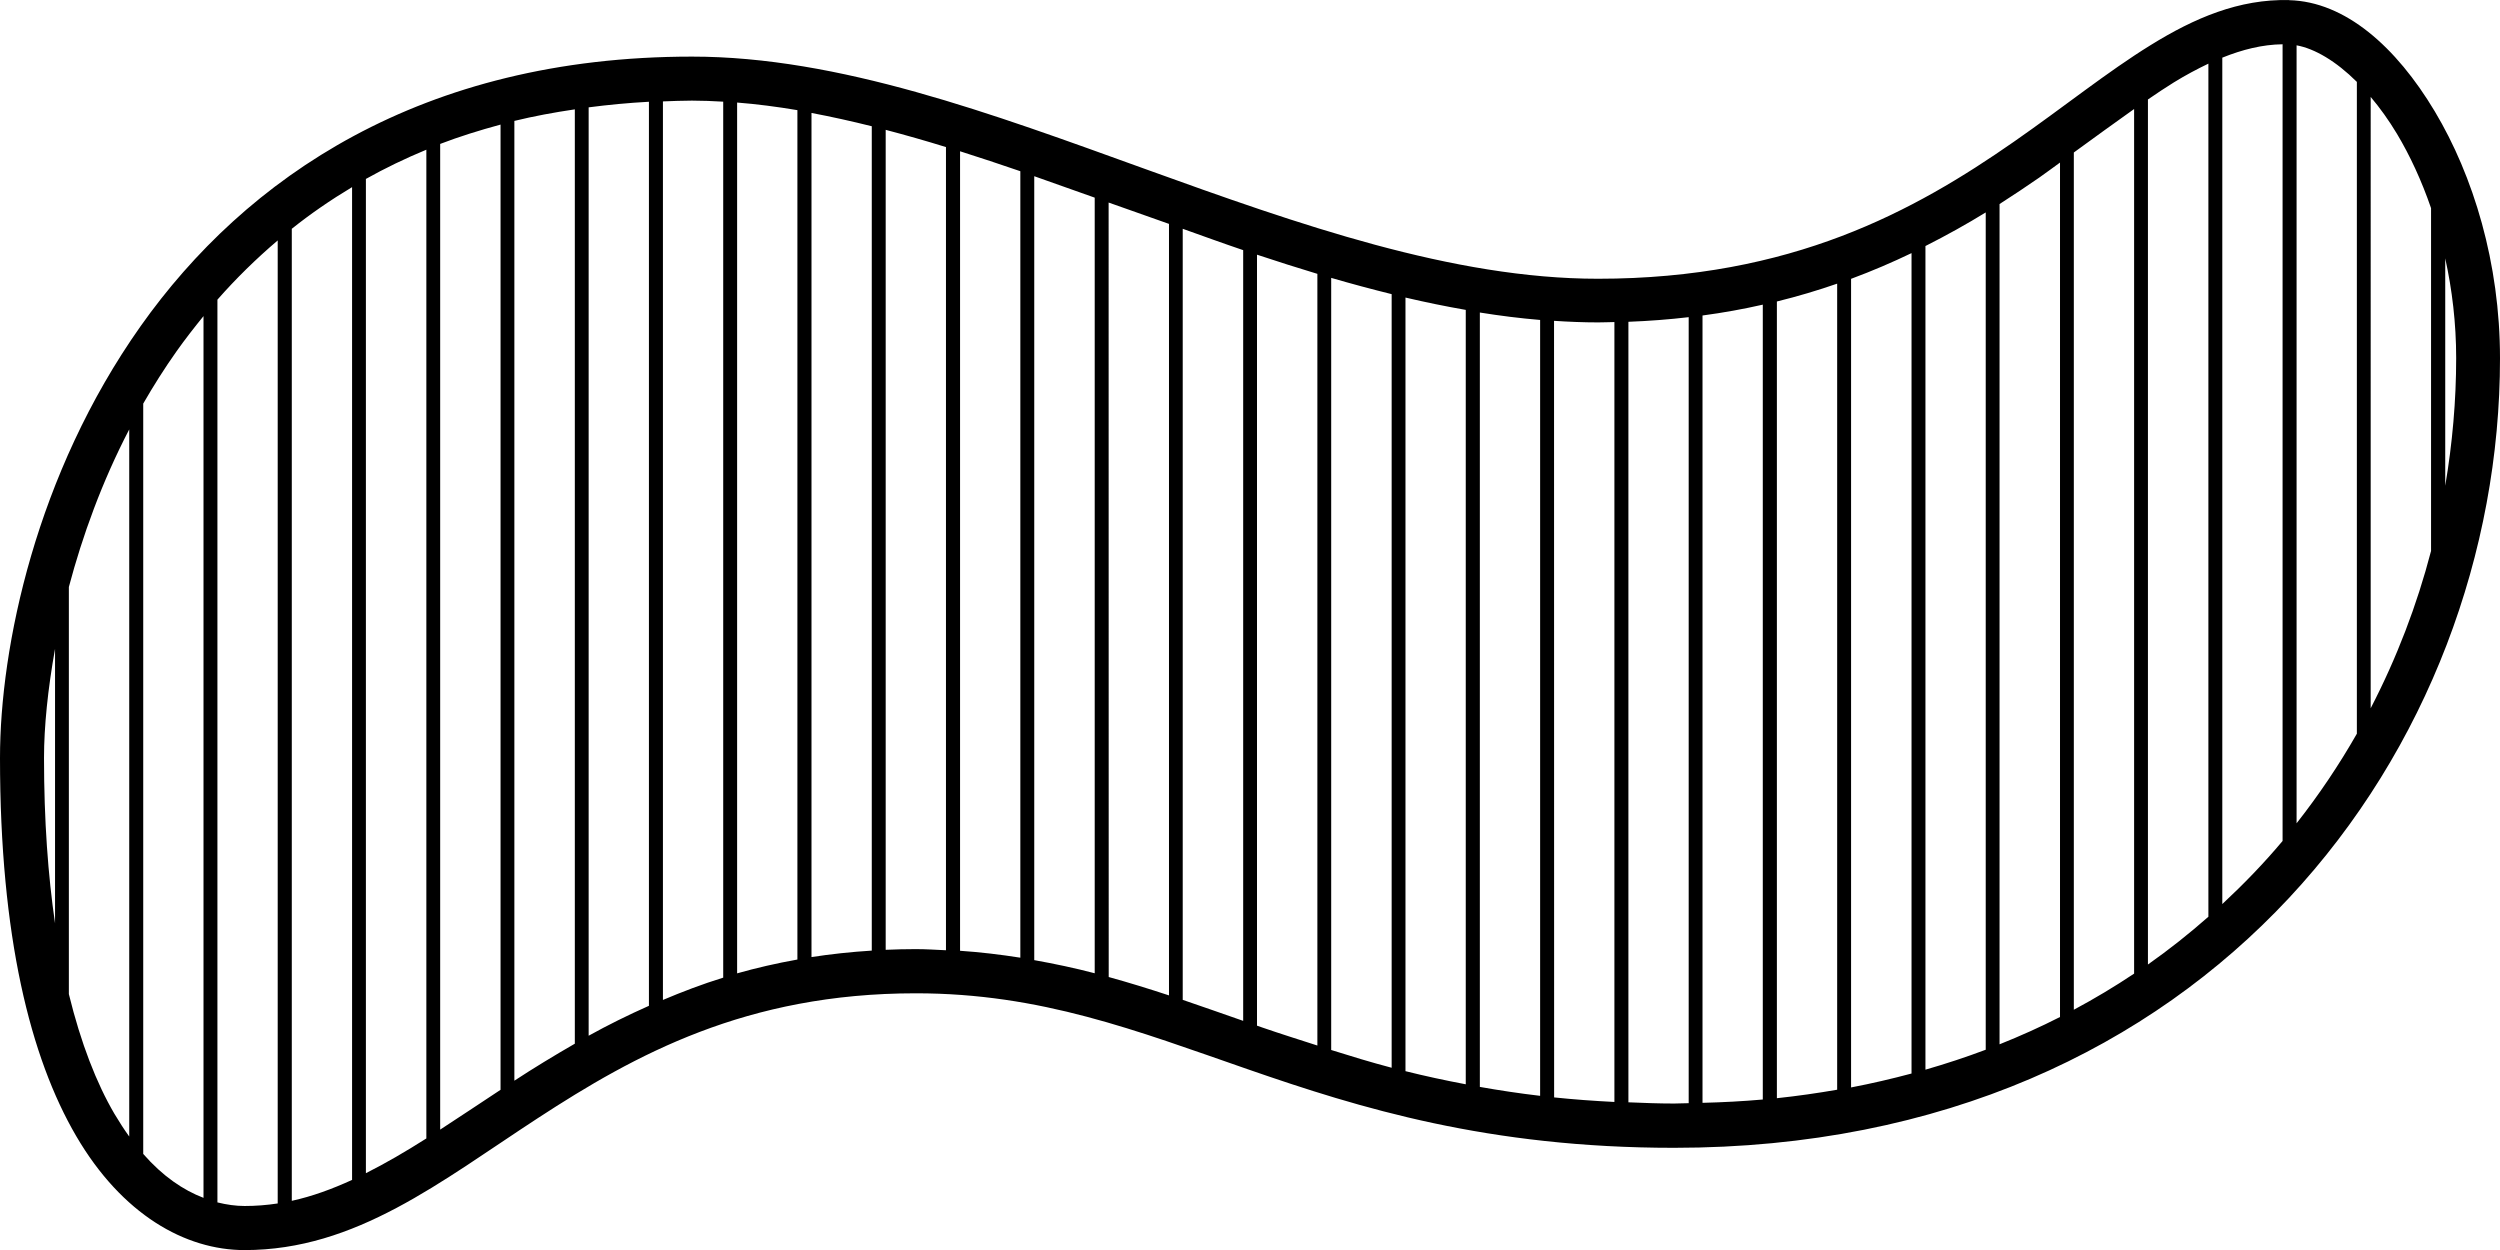 <?xml version="1.0" encoding="UTF-8" standalone="no"?>
<svg
   xmlns:dc="http://purl.org/dc/elements/1.1/"
   xmlns:cc="http://creativecommons.org/ns#"
   xmlns:rdf="http://www.w3.org/1999/02/22-rdf-syntax-ns#"
   xmlns:svg="http://www.w3.org/2000/svg"
   xmlns="http://www.w3.org/2000/svg"
   xmlns:sodipodi="http://sodipodi.sourceforge.net/DTD/sodipodi-0.dtd"
   xmlns:inkscape="http://www.inkscape.org/namespaces/inkscape"
   width="28.574mm"
   height="14.288mm"
   viewBox="0 0 28.574 14.288"
   version="1.1"
   id="svg8"
   inkscape:version="1.0.2-2 (e86c870879, 2021-01-15)"
   sodipodi:docname="half wave.svg">
  <defs
     id="defs2" />
  <sodipodi:namedview
     id="base"
     pagecolor="#ffffff"
     bordercolor="#666666"
     borderopacity="1.0"
     inkscape:pageopacity="0.0"
     inkscape:pageshadow="2"
     inkscape:zoom="3.959798"
     inkscape:cx="53.794935"
     inkscape:cy="9.879711"
     inkscape:document-units="mm"
     inkscape:current-layer="layer1"
     inkscape:document-rotation="0"
     showgrid="false"
     inkscape:window-width="1280"
     inkscape:window-height="1361"
     inkscape:window-x="3671"
     inkscape:window-y="-9"
     inkscape:window-maximized="0"
     fit-margin-top="0"
     fit-margin-left="0"
     fit-margin-right="0"
     fit-margin-bottom="0" />
  <g
     inkscape:label="Layer 1"
     inkscape:groupmode="layer"
     id="layer1"
     transform="translate(-132.385,-182.946)">
    <path
       id="path2538"
       style="color:#000000;font-style:normal;font-variant:normal;font-weight:normal;font-stretch:normal;font-size:medium;line-height:normal;font-family:sans-serif;font-variant-ligatures:normal;font-variant-position:normal;font-variant-caps:normal;font-variant-numeric:normal;font-variant-alternates:normal;font-variant-east-asian:normal;font-feature-settings:normal;font-variation-settings:normal;text-indent:0;text-align:start;text-decoration:none;text-decoration-line:none;text-decoration-style:solid;text-decoration-color:#000000;letter-spacing:normal;word-spacing:normal;text-transform:none;writing-mode:lr-tb;direction:ltr;text-orientation:mixed;dominant-baseline:auto;baseline-shift:baseline;text-anchor:start;white-space:normal;shape-padding:0;shape-margin:0;inline-size:0;clip-rule:nonzero;display:inline;overflow:visible;visibility:visible;isolation:auto;mix-blend-mode:normal;color-interpolation:sRGB;color-interpolation-filters:linearRGB;solid-color:#000000;solid-opacity:1;vector-effect:none;fill:#000000;fill-opacity:1;fill-rule:nonzero;stroke:none;stroke-width:1;stroke-linecap:butt;stroke-linejoin:miter;stroke-miterlimit:4;stroke-dasharray:none;stroke-dashoffset:0;stroke-opacity:1;color-rendering:auto;image-rendering:auto;shape-rendering:auto;text-rendering:auto;enable-background:accumulate;stop-color:#000000"
       d="m 158.549,182.947 c -0.572,-0.014 -1.083,0.205 -1.582,0.514 -0.499,0.308 -0.996,0.71 -1.564,1.105 -1.136,0.791 -2.539,1.566 -4.754,1.566 -1.659,0 -3.419,-0.62 -5.174,-1.254 -1.755,-0.634 -3.504,-1.285 -5.18,-1.285 -3.098,0 -5.105,1.388 -6.302,3.08 -1.197,1.692 -1.608,3.669 -1.608,4.936 0,2.04 0.347,3.425 0.871,4.322 0.524,0.897 1.247,1.303 1.924,1.303 1.275,0 2.238,-0.782 3.352,-1.508 1.114,-0.726 2.382,-1.427 4.32,-1.427 1.431,0 2.516,0.425 3.797,0.869 1.28,0.444 2.748,0.897 4.869,0.897 6.155,0 9.441,-4.605 9.441,-9.023 0,-1.091 -0.304,-2.085 -0.746,-2.824 -0.442,-0.739 -1.024,-1.254 -1.664,-1.27 z m -0.075,0.505 v 9.106 c -0.212,0.253 -0.443,0.492 -0.689,0.721 v -9.674 c 0.231,-0.093 0.458,-0.15 0.689,-0.153 z m 0.16,0.012 c 0.207,0.038 0.45,0.18 0.689,0.418 v 7.45 c -0.203,0.356 -0.433,0.698 -0.689,1.024 z m -1.008,0.209 v 9.751 c -0.218,0.192 -0.448,0.375 -0.691,0.546 v -9.887 c 0.1,-0.069 0.199,-0.135 0.296,-0.195 0.136,-0.084 0.267,-0.153 0.396,-0.215 z m 1.855,0.381 c 0.104,0.123 0.205,0.263 0.3,0.421 0.149,0.249 0.282,0.536 0.39,0.85 v 3.918 c -0.161,0.619 -0.392,1.223 -0.69,1.798 z m -19.187,0.042 c 0.118,0 0.237,0.005 0.357,0.012 v 10.012 c -0.242,0.075 -0.469,0.162 -0.689,0.255 v -10.27 c 0.11,-0.004 0.219,-0.009 0.332,-0.009 z m -0.492,0.013 v 10.333 c -0.241,0.107 -0.471,0.221 -0.689,0.342 v -10.611 c 0.223,-0.029 0.451,-0.051 0.689,-0.064 z m 1.008,0.009 c 0.227,0.018 0.457,0.048 0.689,0.087 v 9.708 c -0.24,0.043 -0.47,0.096 -0.689,0.158 z m 15.967,0.074 v 9.882 c -0.22,0.147 -0.45,0.285 -0.689,0.413 v -9.798 c 0.239,-0.174 0.475,-0.345 0.689,-0.497 z m -17.822,0.003 v 10.68 c -0.241,0.139 -0.473,0.28 -0.691,0.423 v -10.97 c 0.221,-0.054 0.453,-0.097 0.691,-0.132 z m 2.705,0.042 c 0.227,0.043 0.457,0.094 0.689,0.152 v 9.422 c -0.239,0.015 -0.469,0.04 -0.689,0.074 z m -3.554,0.133 v 11.032 c -0.238,0.157 -0.47,0.312 -0.69,0.455 v -11.266 c 0.219,-0.084 0.45,-0.156 0.69,-0.221 z m 4.402,0.06 c 0.228,0.06 0.457,0.125 0.689,0.197 v 9.18 c -0.114,-0.005 -0.227,-0.013 -0.345,-0.013 -0.117,0 -0.231,0.003 -0.344,0.008 z m -5.25,0.227 v 11.301 c -0.235,0.149 -0.464,0.283 -0.691,0.397 v -11.364 c 0.218,-0.122 0.449,-0.234 0.691,-0.334 z m 6.1,0.018 c 0.228,0.072 0.458,0.149 0.689,0.228 v 8.989 c -0.223,-0.035 -0.452,-0.063 -0.689,-0.079 z m 12.572,0.129 v 9.766 c -0.222,0.113 -0.453,0.217 -0.691,0.312 v -9.604 c 0.157,-0.1 0.307,-0.201 0.452,-0.301 0.086,-0.06 0.157,-0.114 0.239,-0.173 z m -11.724,0.156 c 0.229,0.08 0.46,0.162 0.691,0.245 v 8.865 c -0.225,-0.059 -0.456,-0.108 -0.691,-0.15 z m -7.797,0.124 v 11.348 c -0.228,0.104 -0.455,0.188 -0.689,0.239 v -11.11 c 0.214,-0.171 0.445,-0.33 0.689,-0.476 z m 8.647,0.177 c 0.083,0.03 0.165,0.058 0.249,0.088 0.146,0.053 0.294,0.103 0.441,0.156 v 8.818 c -0.228,-0.075 -0.457,-0.146 -0.689,-0.21 z m 10.025,0.112 v 9.571 c -0.223,0.084 -0.453,0.16 -0.689,0.228 v -9.414 c 0.243,-0.123 0.473,-0.251 0.689,-0.384 z m -9.178,0.188 c 0.23,0.082 0.46,0.166 0.691,0.244 v 8.809 c -0.232,-0.081 -0.462,-0.162 -0.691,-0.24 z m -10.344,0.133 v 11.007 c -0.124,0.019 -0.25,0.029 -0.378,0.029 -0.101,0 -0.206,-0.015 -0.311,-0.041 v -10.318 c 0.209,-0.238 0.44,-0.465 0.689,-0.677 z m 18.674,0.145 v 9.377 c -0.225,0.06 -0.455,0.114 -0.691,0.159 v -9.242 c 0.243,-0.09 0.472,-0.189 0.691,-0.294 z m -7.481,0.018 c 0.23,0.076 0.46,0.15 0.69,0.219 v 8.82 c -0.211,-0.068 -0.424,-0.135 -0.627,-0.205 -0.021,-0.007 -0.042,-0.014 -0.063,-0.022 z m 13.581,0.042 c 0.079,0.359 0.125,0.742 0.125,1.139 0,0.487 -0.043,0.975 -0.125,1.46 z m -12.733,0.223 c 0.23,0.067 0.461,0.129 0.691,0.186 v 8.842 c -0.24,-0.063 -0.467,-0.133 -0.691,-0.203 z m 5.783,0.066 v 9.213 c -0.225,0.039 -0.454,0.072 -0.689,0.097 v -9.106 c 0.24,-0.059 0.47,-0.128 0.689,-0.204 z m -4.934,0.159 c 0.23,0.054 0.46,0.101 0.689,0.141 v 8.851 c -0.238,-0.045 -0.469,-0.095 -0.689,-0.15 z m 4.084,0.082 v 9.084 c -0.225,0.02 -0.455,0.032 -0.689,0.038 v -8.999 c 0.24,-0.032 0.469,-0.074 0.689,-0.124 z m -3.234,0.089 c 0.23,0.037 0.46,0.066 0.689,0.085 v 8.868 c -0.239,-0.028 -0.468,-0.063 -0.689,-0.102 z m -14.588,0.042 v 10.077 c -0.231,-0.088 -0.466,-0.247 -0.689,-0.502 v -8.576 c 0.117,-0.203 0.243,-0.403 0.381,-0.598 0.097,-0.137 0.201,-0.27 0.308,-0.402 z m 16.975,0.011 v 8.984 c -0.056,0 -0.111,0.004 -0.167,0.004 -0.181,0 -0.351,-0.007 -0.522,-0.014 v -8.921 c 0.239,-0.009 0.468,-0.027 0.69,-0.053 z m -1.539,0.042 c 0.168,0.011 0.336,0.018 0.503,0.018 0.064,0 0.124,-0.003 0.187,-0.004 v 8.914 c -0.239,-0.012 -0.468,-0.029 -0.689,-0.052 z m -16.285,1.24 v 8.083 c -0.058,-0.08 -0.114,-0.167 -0.17,-0.261 -0.203,-0.347 -0.382,-0.803 -0.52,-1.367 v -4.653 c 0.155,-0.584 0.377,-1.199 0.69,-1.801 z m -0.848,2.508 v 3.138 c -0.08,-0.547 -0.126,-1.174 -0.126,-1.892 0,-0.353 0.043,-0.782 0.126,-1.245 z" />
  </g>
</svg>
